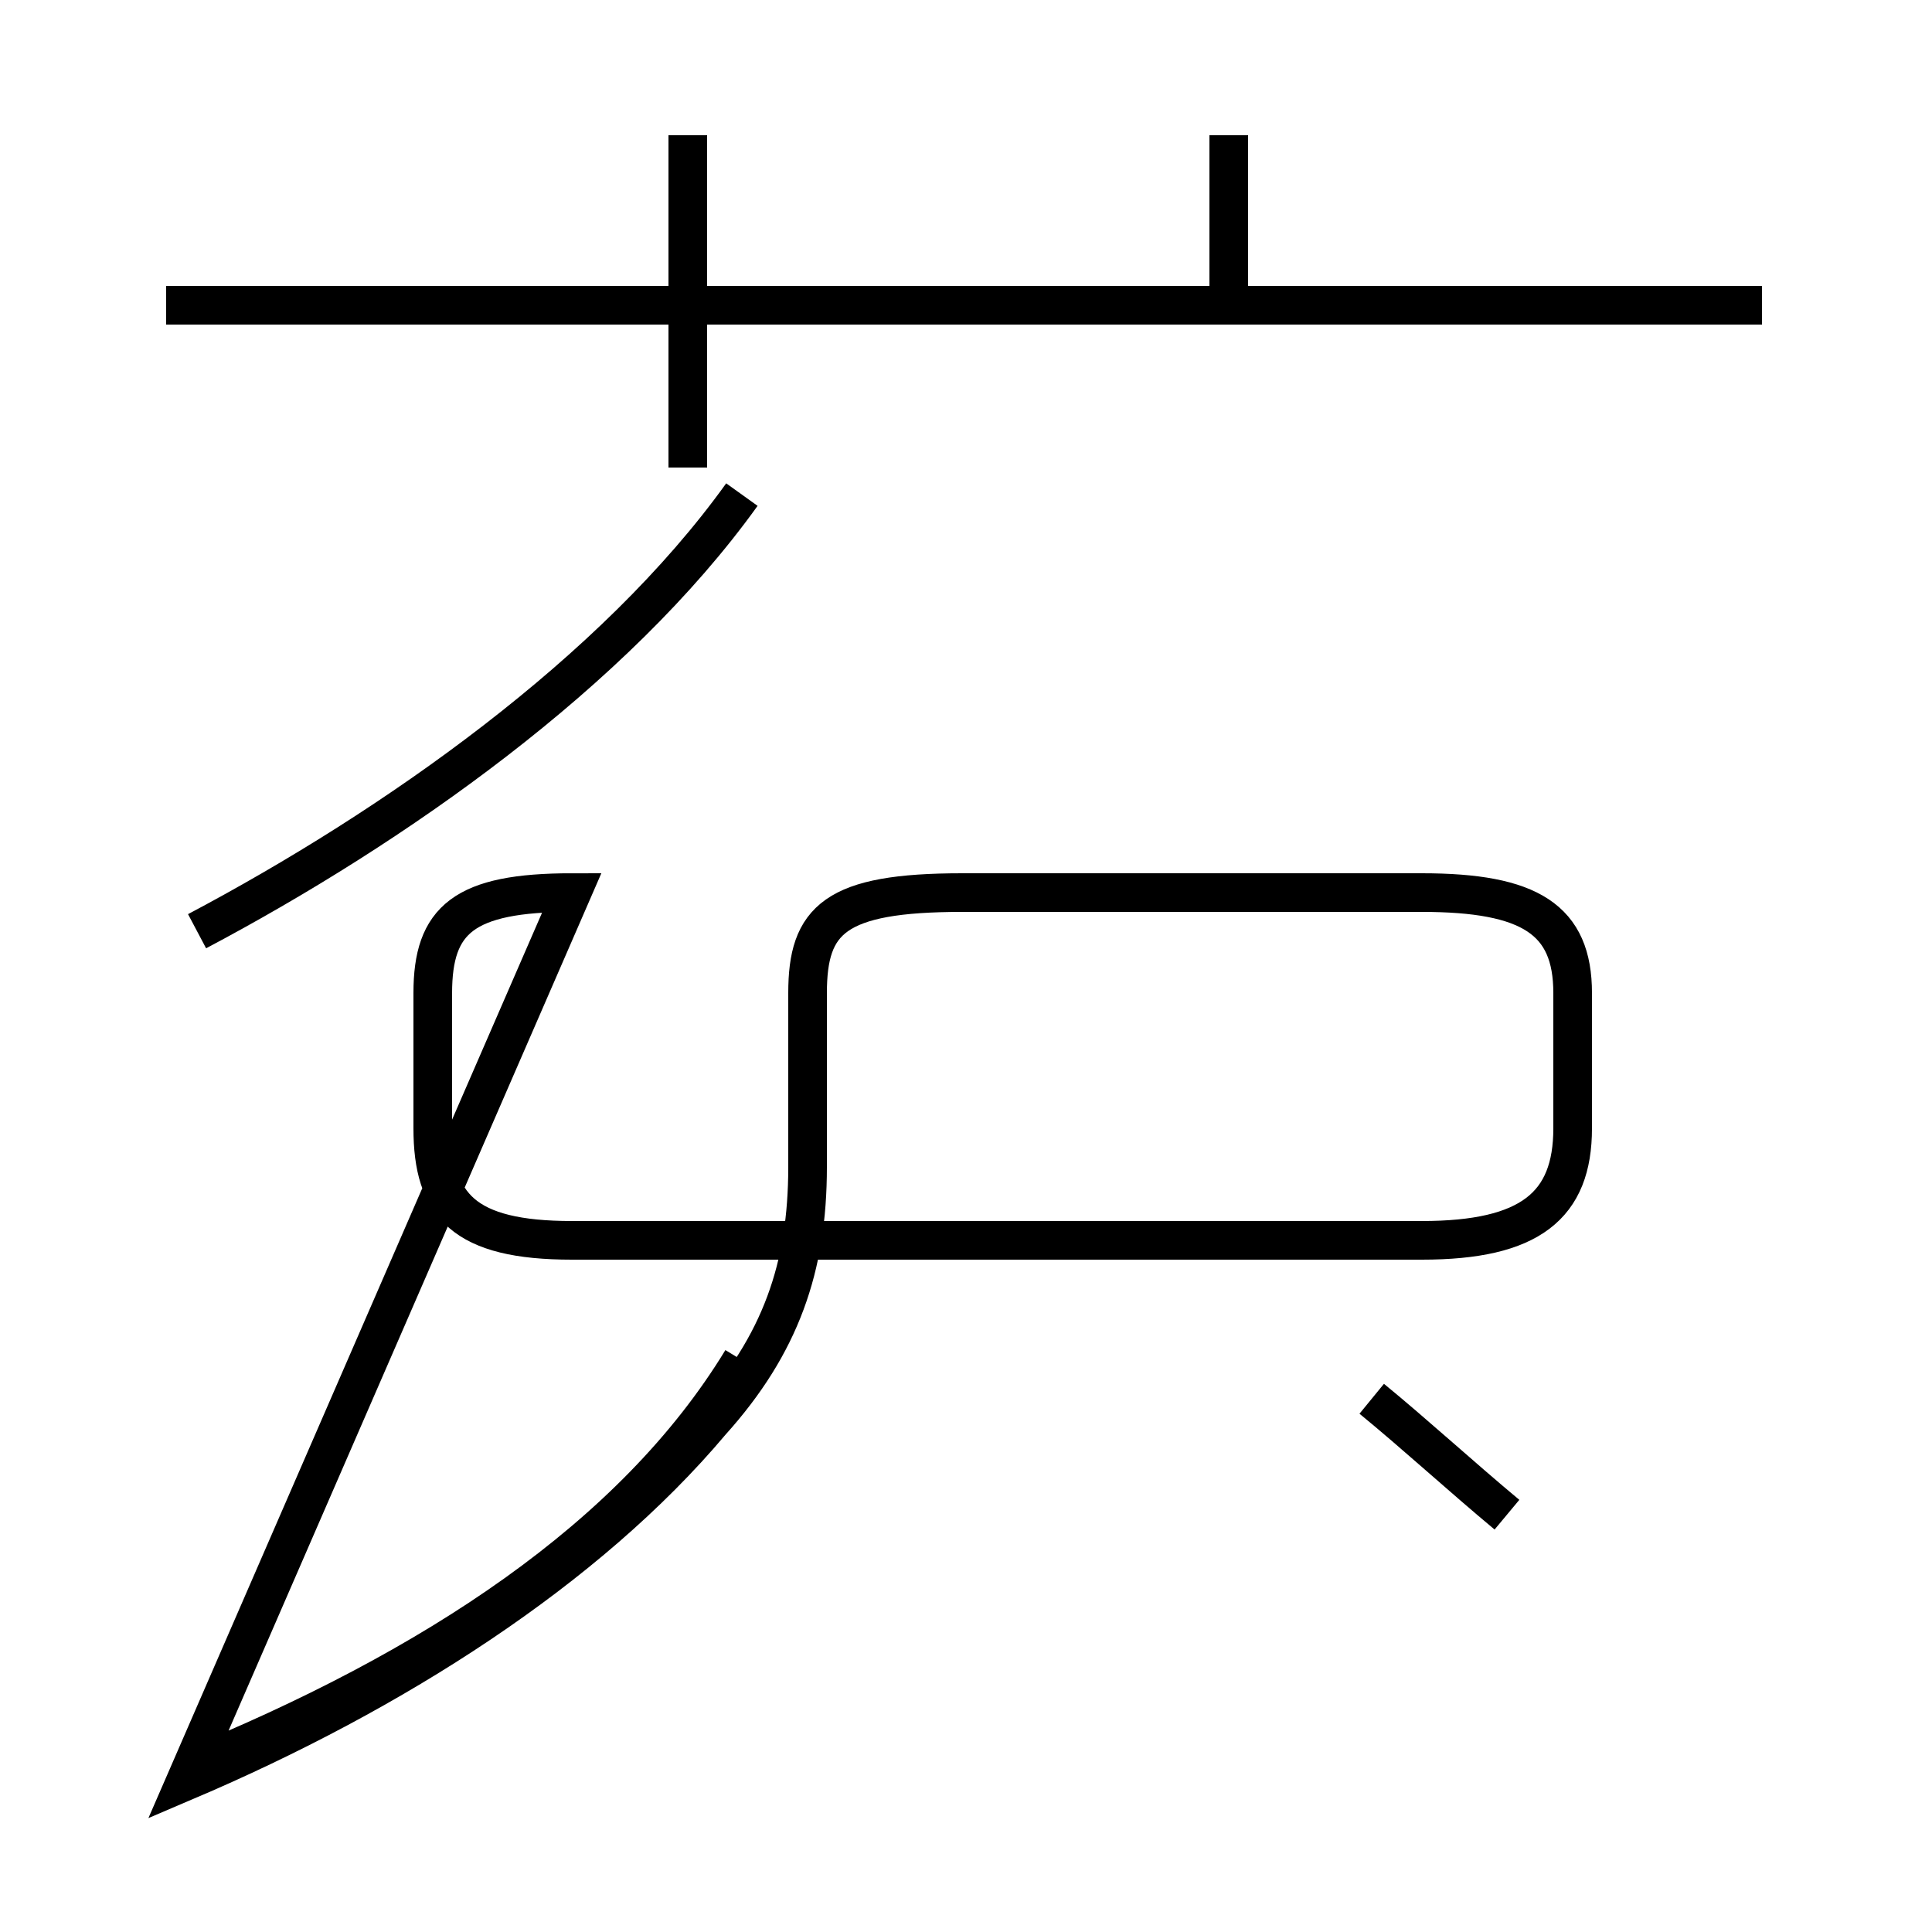 <?xml version='1.0' encoding='utf8'?>
<svg viewBox="0.0 -44.0 50.0 50.0" version="1.1" xmlns="http://www.w3.org/2000/svg">
<rect x="0.0" y="-44.0" width="50.0" height="50.0" fill="#808080" stroke="none"/>
<rect x="-1000" y="-1000" width="2000" height="2000" stroke="white" fill="white"/>
<g style="fill:none; stroke:#000000;  stroke-width:1">
<path d="M 45.6 36.1 L 4.3 36.1 M 17.8 31.9 L 17.8 40.5 M 5.1 19.9 C 10.2 22.6 15.9 26.6 19.2 31.2 M 4.8 -2.1 C 10.2 0.2 15.2 3.4 18.4 7.2 C 20.2 9.2 20.9 11.2 20.9 13.8 L 20.9 18.3 C 20.9 20.2 21.6 20.9 24.9 20.9 L 36.8 20.9 C 39.6 20.9 40.7 20.2 40.7 18.3 L 40.7 14.8 C 40.7 12.8 39.6 11.9 36.8 11.9 L 14.8 11.9 C 12.0 11.9 11.2 12.8 11.2 14.8 L 11.2 18.3 C 11.2 20.2 12.0 20.9 14.8 20.9 Z M 31.8 36.1 L 31.8 40.5 M 4.8 -1.8 C 11.2 0.8 16.4 4.2 19.2 8.8 M 39.0 4.8 C 37.8 5.8 36.6 6.9 35.5 7.8" transform="scale(1, -1)" />
</g>
</svg>